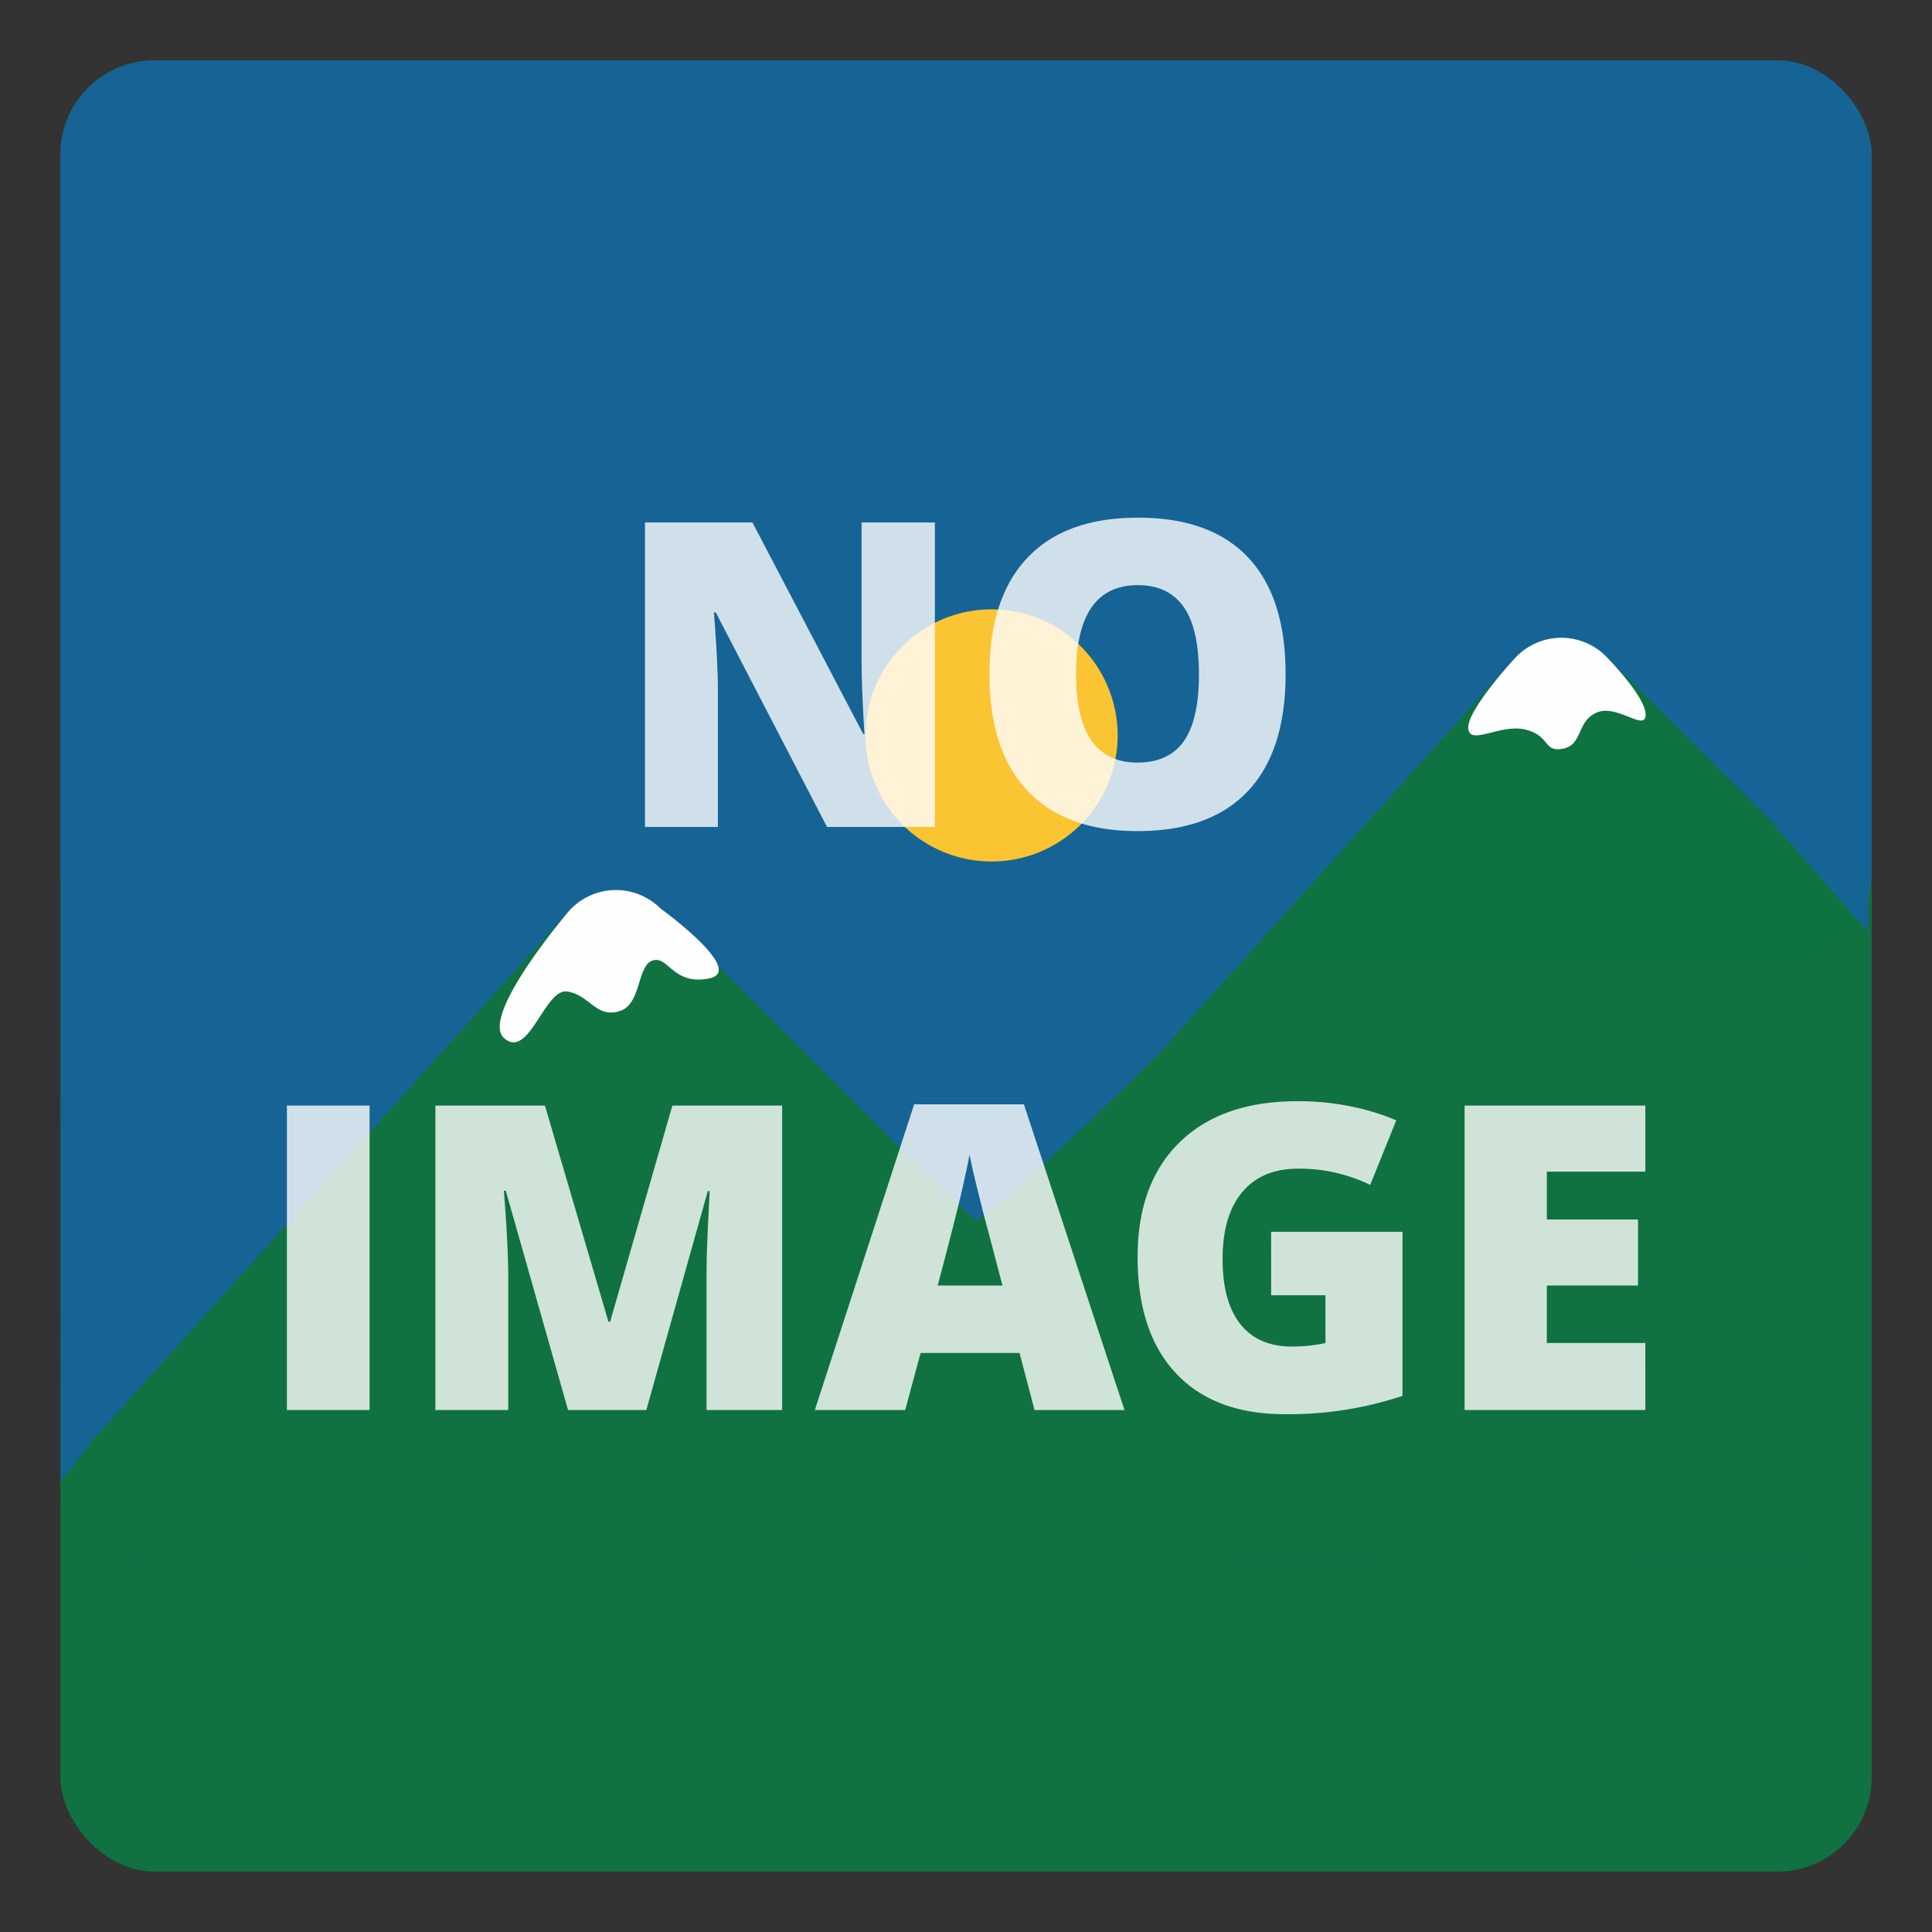 <svg xmlns="http://www.w3.org/2000/svg" xmlns:xlink="http://www.w3.org/1999/xlink" width="512" height="512" viewBox="0 0 512 512"><rect x="0" y="0" width="512" height="512" fill="#333333" stroke="none"/><defs><clipPath id="b"><rect width="512" height="512"/></clipPath></defs><g id="a" clip-path="url(#b)"><rect width="480" height="480" rx="25" transform="translate(16 16)" fill="#0f7240"/><rect width="480" height="240" rx="25" transform="translate(16 16)" fill="#166496"/><g transform="translate(-4.002 -516)"><g transform="translate(-47.095 -42.348)"><g transform="translate(-35.12 692.692) rotate(-20)" opacity="0.996"><path d="M22.731,0H456.144a22.731,22.731,0,0,1,22.731,22.731V295.509a22.731,22.731,0,0,1-22.731,22.732H22.731A22.731,22.731,0,0,1,0,295.509V22.731A22.731,22.731,0,0,1,22.731,0Z" transform="matrix(0.94, 0.342, -0.342, 0.94, 108.845, 0)" fill="#166496"/><path d="M206.721,69.129,242.3,103.073c3.98,0,48.907-44.221,48.907-44.221S456.144-7.813,456.144.762l22.731,25.982V172.323a22.731,22.731,0,0,1-22.731,22.731H22.731A22.731,22.731,0,0,1,0,172.323L7.628,162.4S194.167,69.129,206.721,69.129Z" transform="matrix(0.94, 0.342, -0.342, 0.94, 66.712, 115.757)" fill="#0f7240"/><path d="M301.367,91.246l124.79-66.4a16.7,16.7,0,0,1,22.987,7.668l27.465,58.737ZM0,91.245,167.874,1.954a16.706,16.706,0,0,1,22.986,7.7l38.006,81.589Z" transform="translate(18.249 179.707)" fill="#0f7240"/><path d="M308.518,48.757c-1.833-1.575-4.013-3.152-6.448-3.043-5.918.263-6.412,6.807-11.743,5.944s-1.929-4.368-7.653-8.174S267.19,42.6,268.59,37.939s17.795-13.1,17.795-13.1a16.7,16.7,0,0,1,22.987,7.668S315.612,46.077,314,50.6c-.307.859-.714,1.206-1.213,1.206C311.739,51.807,310.29,50.282,308.518,48.757ZM57,31.488c-9.816-1.36-8.2-9.534-12.647-9.6-2.173-.031-3.82,2.388-5.672,4.809-1.944,2.538-4.113,5.077-7.351,4.789-6.327-.564-5.653-6.594-10.96-9.6-2.368-1.339-5.757,1.225-9.16,3.79C6.981,28.868,2.731,32.054.386,27.757-3.847,20,28.1,1.954,28.1,1.954a16.708,16.708,0,0,1,22.987,7.7S65.93,31.543,57.775,31.545A5.668,5.668,0,0,1,57,31.488Z" transform="translate(158.021 179.707)" fill="#fff"/><path d="M33.411,0A33.411,33.411,0,1,1,0,33.411,33.411,33.411,0,0,1,33.411,0Z" transform="translate(273.827 142.854)" fill="#fbc531"/></g></g></g><path d="M-30.247-10.856H-58.835L-88.306-67.7h-.5q1.049,13.411,1.049,20.475v36.37h-19.316V-91.543h28.478l29.361,56.072h.331q-.773-12.2-.773-19.592v-36.48h19.427ZM62.692-51.31q0,20.365-9.989,30.961t-29.25,10.6Q4.467-9.753-5.66-20.4T-15.788-51.421q0-20.144,10.072-30.768T23.562-92.812q19.261,0,29.2,10.541T62.692-51.31Zm-55.52,0q0,23.4,16.281,23.4,8.278,0,12.28-5.685t4-17.716q0-12.086-4.056-17.854T23.562-74.931Q7.171-74.931,7.171-51.31Zm-209.14,194.984V62.987h21.91v80.687Zm74.506,0-16.5-58.114h-.5q1.159,14.846,1.159,23.069v35.045h-19.316V62.987h29.03l16.833,57.287h.442l16.5-57.287h29.085v80.687H-90.762V108.3q0-2.759.083-6.126t.745-16.5h-.5l-16.281,58Zm123.624,0-3.974-15.122H-34.028l-4.084,15.122H-62.064l26.325-81.018H-6.654L20,143.674Zm-8.5-33-3.477-13.245Q-17.029,93.01-18.768,86t-2.29-10.044q-.5,2.815-1.959,9.272T-29.5,110.671ZM58.856,96.432H93.68v43.489A95.731,95.731,0,0,1,62.5,144.778q-18.654,0-28.836-10.817T23.48,103.11q0-19.537,11.148-30.409T65.865,61.828a69.143,69.143,0,0,1,14.377,1.435,60.715,60.715,0,0,1,11.783,3.642l-6.9,17.109a42.663,42.663,0,0,0-19.151-4.3q-9.548,0-14.763,6.209T46,103.662q0,11.314,4.719,17.247t13.6,5.933a39.932,39.932,0,0,0,8.941-.938V113.264h-14.4Zm99.175,47.242h-47.9V62.987h47.9v17.5h-26.1V93.176H156.1v17.5H131.927V125.9h26.1Z" transform="translate(278 230)" fill="#fff" opacity="0.8"/></g></svg>